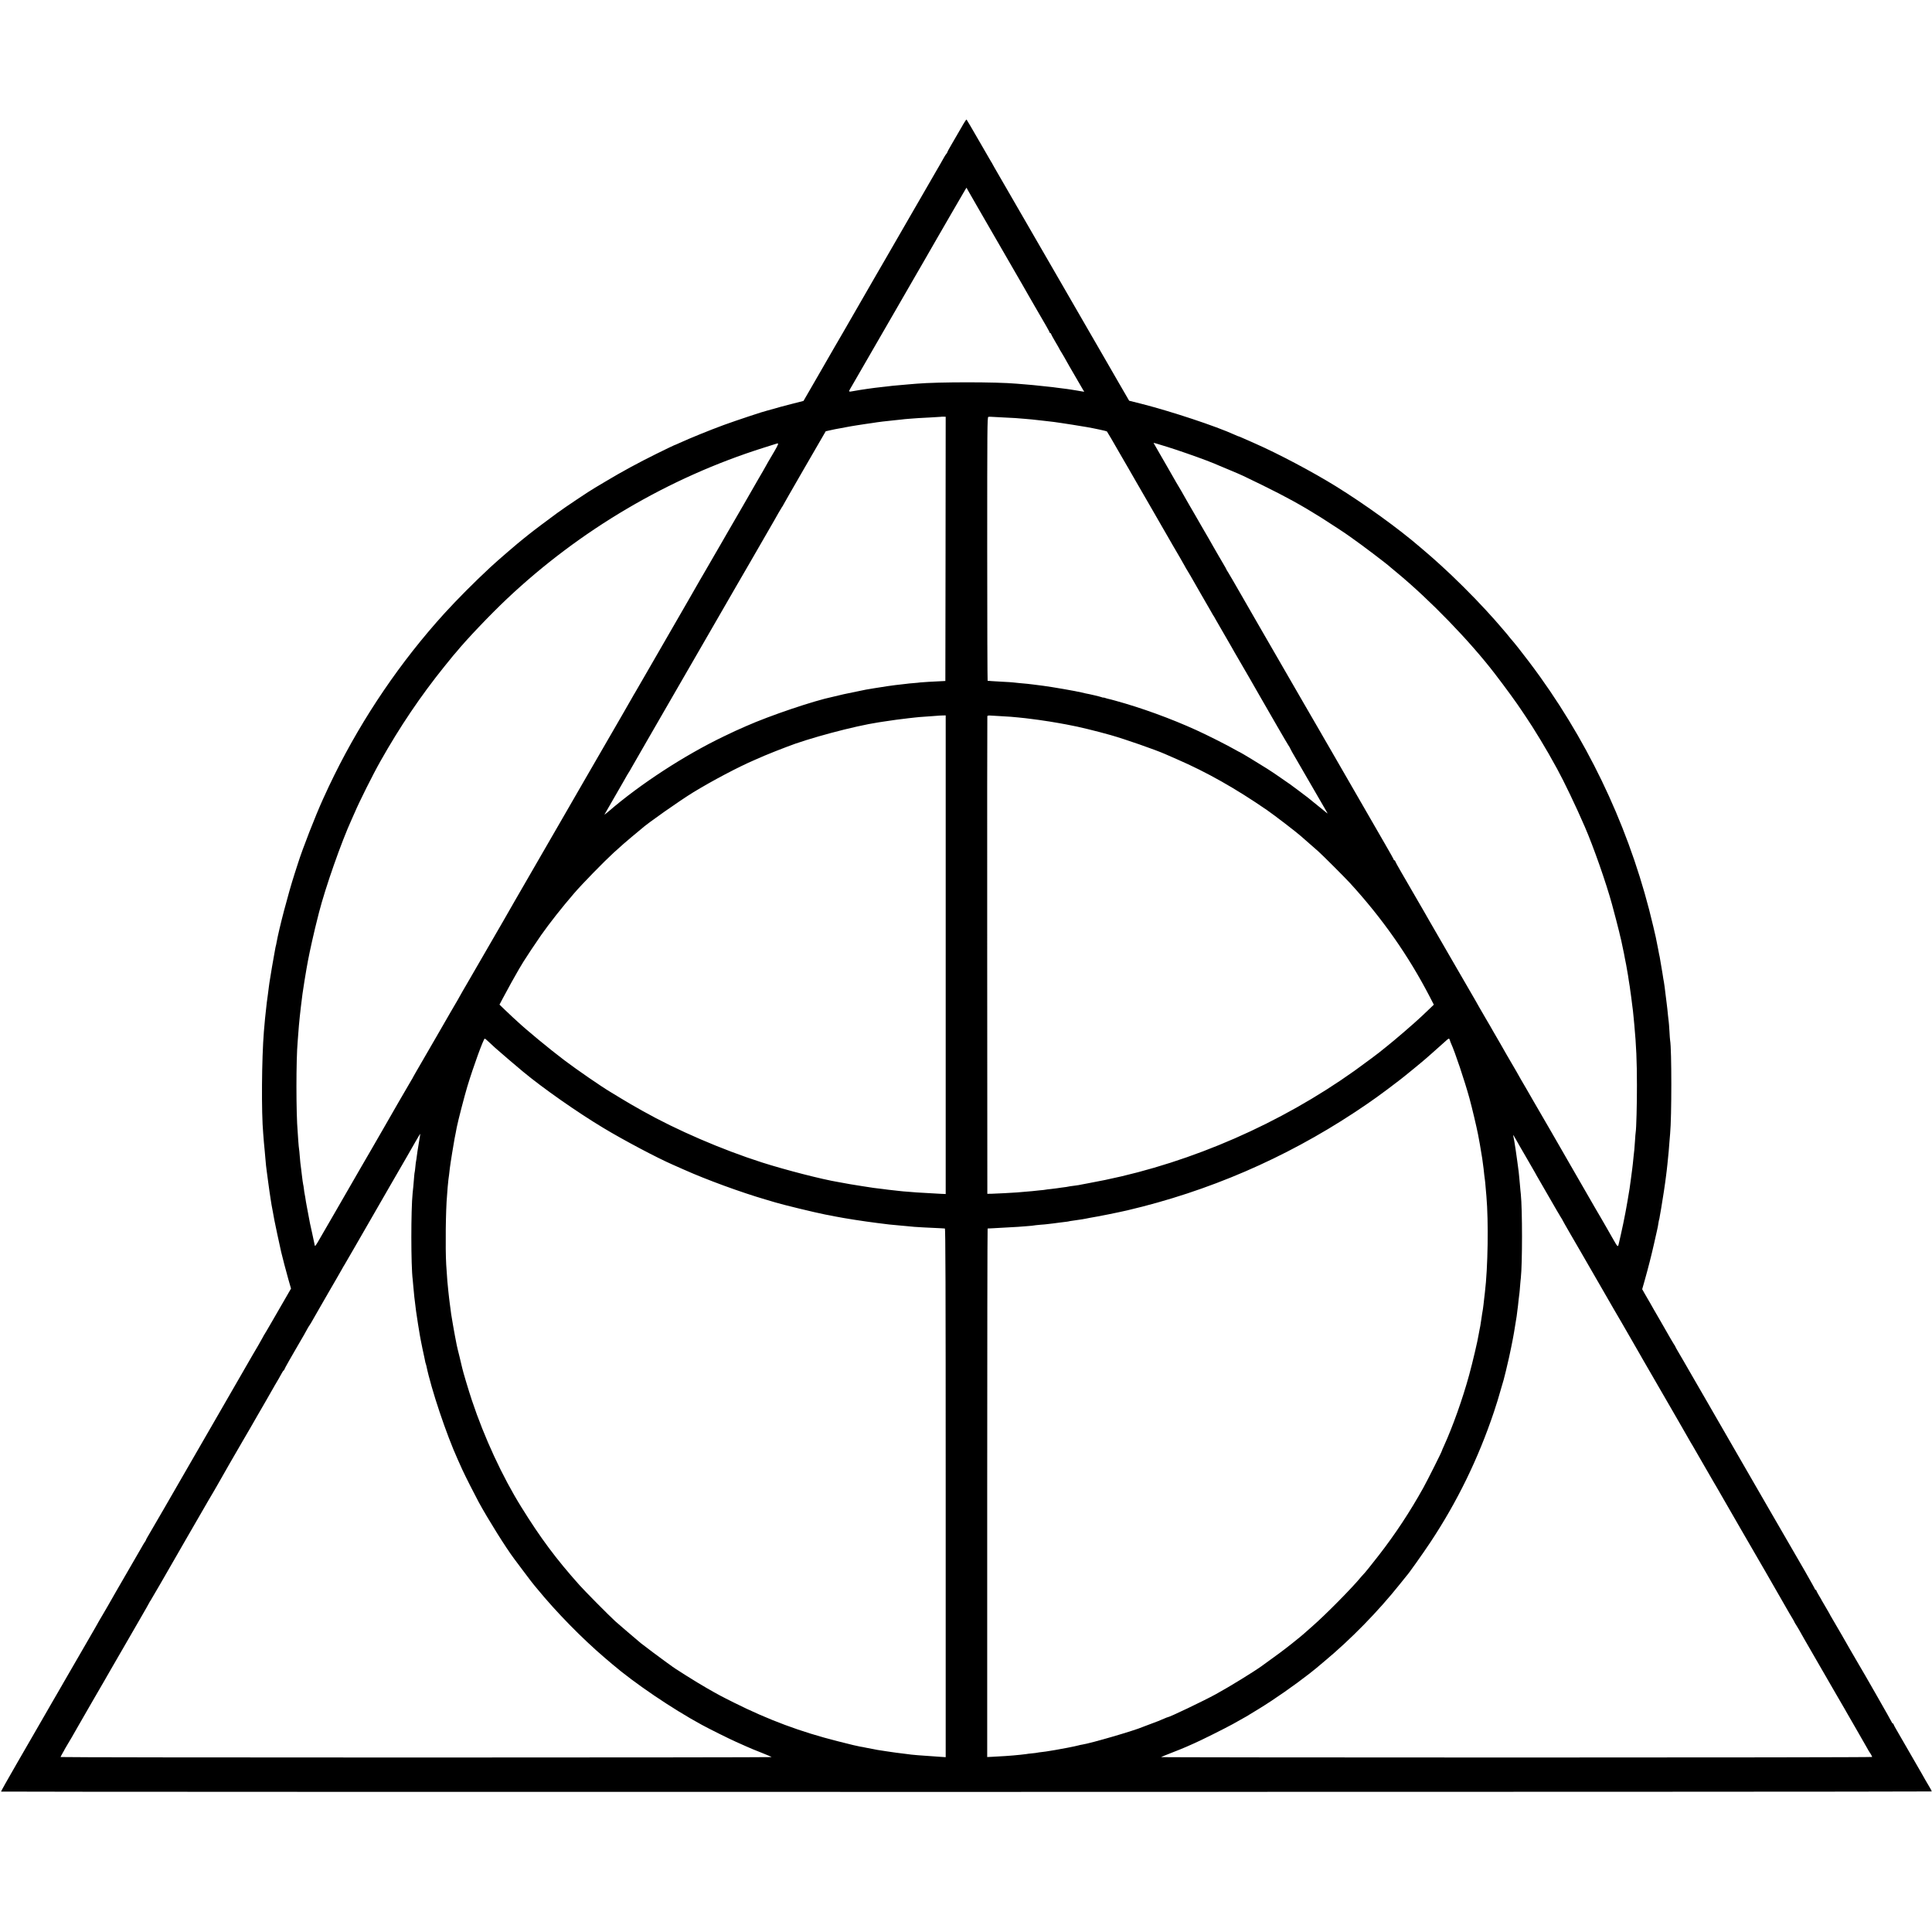 <?xml version="1.0" standalone="no"?>
<!DOCTYPE svg PUBLIC "-//W3C//DTD SVG 20010904//EN"
 "http://www.w3.org/TR/2001/REC-SVG-20010904/DTD/svg10.dtd">
<svg version="1.0" xmlns="http://www.w3.org/2000/svg"
 width="2807pt" height="2807pt" viewBox="0 0 2807 2807"
 preserveAspectRatio="xMidYMid meet">
<g transform="translate(0,2807) scale(0.1,-0.1)"
fill="#000000" stroke="none">
<path d="M13961 26206 c-41 -72 -103 -179 -138 -238 -35 -59 -62 -110 -61
-112 2 -2 -4 -12 -13 -22 -14 -17 -27 -38 -86 -144 -11 -19 -163 -282 -338
-585 -175 -302 -379 -656 -453 -785 -74 -129 -138 -239 -142 -245 -4 -5 -19
-31 -33 -57 -14 -26 -67 -118 -118 -205 -133 -231 -223 -386 -333 -578 -54
-93 -112 -192 -128 -220 -16 -27 -122 -212 -236 -410 l-208 -360 -180 -46
c-99 -25 -214 -56 -255 -69 -41 -12 -83 -24 -94 -26 -46 -9 -446 -142 -630
-209 -207 -76 -501 -196 -638 -259 -43 -20 -81 -36 -84 -36 -3 0 -119 -56
-257 -124 -259 -128 -501 -259 -736 -400 -74 -44 -143 -85 -153 -91 -82 -47
-435 -283 -552 -369 -121 -88 -363 -270 -410 -309 -33 -27 -67 -54 -75 -60
-73 -56 -388 -327 -484 -417 -246 -229 -479 -464 -672 -675 -629 -693 -1177
-1498 -1596 -2345 -69 -141 -90 -185 -163 -345 -112 -246 -299 -725 -365 -935
-4 -14 -27 -83 -50 -155 -92 -286 -226 -795 -264 -1008 -2 -15 -7 -35 -10 -45
-3 -9 -7 -35 -11 -57 -3 -22 -8 -47 -10 -55 -4 -15 -63 -360 -70 -413 -2 -15
-6 -44 -9 -65 -3 -20 -8 -59 -11 -87 -3 -27 -8 -61 -10 -75 -3 -14 -7 -43 -9
-65 -27 -243 -26 -232 -42 -420 -32 -393 -38 -1180 -10 -1485 2 -19 7 -76 10
-127 4 -50 9 -102 11 -115 2 -13 6 -63 10 -113 4 -49 9 -99 10 -110 2 -11 6
-47 10 -80 4 -32 8 -66 10 -75 1 -8 6 -42 10 -75 4 -32 9 -68 11 -80 2 -11 6
-40 9 -65 3 -25 10 -70 15 -100 5 -30 12 -73 15 -95 4 -22 13 -72 21 -112 7
-39 17 -89 20 -110 5 -29 74 -355 99 -463 16 -70 73 -286 104 -396 l39 -136
-90 -156 c-50 -87 -134 -231 -186 -322 -52 -91 -106 -182 -119 -202 -12 -21
-23 -40 -23 -42 0 -2 -26 -48 -58 -103 -32 -54 -70 -118 -84 -143 -26 -47
-385 -669 -513 -890 -73 -125 -465 -804 -502 -870 -88 -154 -471 -817 -499
-862 -19 -31 -34 -59 -34 -63 0 -4 -8 -19 -19 -33 -10 -15 -30 -47 -43 -72
-26 -45 -185 -320 -373 -645 -54 -93 -108 -188 -120 -210 -12 -22 -42 -74 -67
-115 -42 -70 -67 -114 -115 -200 -11 -19 -46 -80 -78 -135 -119 -205 -348
-602 -373 -645 -14 -25 -56 -99 -95 -165 -38 -66 -79 -136 -90 -155 -10 -19
-40 -71 -66 -115 -25 -44 -50 -88 -56 -97 -5 -10 -38 -66 -72 -125 -34 -59
-170 -295 -302 -523 -132 -228 -238 -417 -236 -420 4 -7 28043 -6 28050 2 3 3
-17 42 -45 87 -27 46 -50 84 -50 85 0 2 -36 65 -285 496 -43 74 -100 172 -126
218 -27 45 -49 87 -49 92 0 6 -4 10 -10 10 -5 0 -10 4 -10 9 0 7 -438 774
-480 841 -13 21 -98 167 -128 220 -42 76 -201 350 -253 438 -27 45 -49 84 -49
87 0 2 -25 45 -55 95 -30 50 -55 92 -55 94 0 2 -18 34 -40 70 -22 36 -40 70
-40 76 0 5 -4 10 -10 10 -5 0 -10 4 -10 9 0 5 -66 123 -146 263 -189 326 -511
883 -536 926 -10 19 -169 293 -352 610 -183 318 -364 631 -402 697 -38 66 -73
127 -79 137 -5 9 -26 45 -46 80 -54 94 -65 113 -204 353 -70 121 -137 236
-147 255 -11 19 -42 72 -69 118 -27 45 -49 85 -49 88 0 3 -8 18 -19 32 -10 15
-32 52 -49 82 -16 30 -85 150 -152 265 -67 116 -132 227 -143 249 -12 21 -27
46 -32 55 -6 9 -27 46 -48 83 l-38 67 35 123 c52 184 101 377 136 533 17 77
38 167 45 200 8 33 17 80 20 105 4 24 8 47 10 50 2 3 6 23 9 45 3 22 13 76 21
120 18 99 62 391 70 465 3 30 8 66 10 80 2 14 6 54 10 90 3 36 8 81 10 100 5
43 12 119 20 230 4 47 8 101 10 120 23 238 23 1229 0 1352 -2 11 -7 71 -10
135 -4 64 -8 125 -10 134 -2 10 -6 49 -10 86 -3 37 -8 86 -11 108 -3 22 -7 56
-9 75 -8 70 -17 145 -20 160 -2 8 -6 42 -9 75 -4 33 -9 67 -11 75 -2 8 -6 33
-10 55 -6 45 -12 77 -25 155 -5 30 -12 72 -16 94 -3 21 -8 48 -10 60 -3 11 -7
32 -10 46 -2 14 -9 48 -14 75 -6 28 -12 61 -15 75 -3 14 -7 36 -10 50 -3 14
-7 34 -9 45 -3 11 -19 81 -36 155 -303 1299 -863 2534 -1643 3625 -55 77 -130
178 -166 225 -130 170 -205 265 -215 275 -6 6 -29 33 -51 60 -42 53 -45 57
-151 180 -68 79 -90 104 -209 234 -183 200 -469 484 -655 651 -52 47 -97 87
-100 90 -3 3 -41 36 -85 74 -44 38 -91 78 -105 90 -316 273 -807 628 -1235
893 -333 206 -829 469 -1165 617 -85 38 -174 77 -197 87 -23 11 -45 19 -48 19
-3 0 -30 11 -58 24 -272 124 -914 337 -1357 450 l-175 44 -153 264 c-83 145
-158 274 -166 288 -7 14 -53 93 -101 175 -48 83 -96 166 -107 185 -49 86 -411
711 -563 975 -92 160 -175 304 -185 320 -66 116 -656 1137 -679 1175 -11 19
-24 42 -28 50 -4 8 -16 31 -29 50 -12 19 -95 162 -184 318 -89 155 -165 284
-168 286 -4 2 -41 -55 -81 -128z m237 -1136 c69 -118 136 -235 150 -260 14
-25 106 -184 205 -355 197 -340 207 -358 238 -412 12 -21 45 -78 74 -128 29
-49 63 -110 77 -135 14 -25 58 -101 98 -170 153 -261 210 -362 210 -371 0 -5
5 -9 10 -9 6 0 10 -4 10 -10 0 -5 27 -55 60 -111 33 -55 60 -103 60 -105 0 -2
18 -33 40 -68 21 -36 51 -86 65 -113 14 -26 34 -61 44 -78 10 -16 52 -88 93
-160 42 -71 86 -147 98 -169 l23 -38 -44 7 c-24 4 -53 9 -64 11 -11 1 -47 7
-80 13 -33 5 -85 13 -115 16 -30 3 -66 8 -80 10 -14 3 -47 7 -75 10 -27 3 -66
7 -85 9 -49 6 -156 17 -199 21 -20 2 -72 6 -116 10 -44 3 -98 8 -121 10 -298
27 -1142 27 -1459 0 -27 -3 -81 -7 -120 -10 -113 -9 -177 -15 -225 -20 -25 -3
-63 -7 -85 -10 -22 -2 -58 -6 -80 -9 -22 -3 -65 -8 -95 -11 -30 -3 -80 -10
-110 -15 -30 -5 -75 -12 -100 -15 -25 -4 -67 -11 -94 -16 -79 -15 -80 -14 -52
34 13 23 33 56 43 74 33 58 368 637 378 655 6 9 17 29 26 45 8 15 100 174 204
353 103 179 239 414 301 522 63 108 123 212 133 230 11 18 49 85 85 148 37 63
78 135 92 160 15 25 110 189 211 365 102 176 192 331 200 344 l16 24 15 -29
c8 -16 71 -126 140 -244z m-460 -4975 l-3 -1919 -40 -2 c-117 -5 -308 -16
-325 -19 -11 -2 -56 -7 -99 -10 -44 -3 -89 -8 -100 -10 -11 -2 -50 -6 -87 -10
-71 -6 -297 -39 -380 -54 -27 -5 -67 -12 -89 -15 -23 -4 -50 -8 -60 -11 -75
-15 -274 -57 -295 -61 -14 -3 -50 -11 -80 -19 -30 -8 -66 -16 -80 -19 -272
-56 -910 -271 -1260 -426 -149 -65 -156 -69 -326 -150 -572 -275 -1211 -691
-1673 -1090 -36 -30 -62 -50 -59 -45 3 6 65 114 138 240 139 240 156 271 191
333 12 20 25 42 29 47 4 6 19 30 32 55 14 25 119 207 233 405 114 198 216 374
225 390 10 17 67 116 127 220 61 105 163 282 228 395 65 113 158 275 208 360
112 194 258 446 502 870 62 107 152 263 200 345 48 83 139 241 203 352 65 112
132 229 150 260 19 32 48 83 64 113 17 30 39 67 49 82 11 14 19 28 19 31 0 2
37 67 81 143 45 77 91 157 103 179 12 22 65 114 118 205 53 91 145 250 205
354 l110 190 57 13 c32 7 67 15 79 17 12 2 49 9 82 15 33 6 71 13 85 16 14 3
41 8 60 11 19 2 58 9 85 14 28 5 86 14 130 20 44 6 91 13 105 15 68 12 209 29
325 40 33 3 76 8 95 10 19 3 71 8 115 11 44 3 98 7 120 9 22 2 105 6 185 10
80 4 146 8 148 9 1 2 18 2 37 2 l35 -1 -2 -1920z m837 1910 c77 -4 156 -8 175
-9 19 -2 76 -6 125 -10 101 -8 110 -9 295 -30 19 -3 62 -7 95 -11 33 -4 71 -8
85 -11 14 -2 45 -6 70 -10 39 -5 265 -41 370 -59 105 -18 286 -57 292 -63 6
-6 95 -158 200 -342 11 -19 63 -109 116 -200 52 -91 103 -178 112 -195 33 -57
173 -301 260 -450 48 -82 98 -170 112 -195 14 -25 49 -85 78 -135 29 -49 64
-110 77 -134 14 -24 61 -104 104 -178 43 -75 79 -137 79 -139 0 -3 12 -23 26
-45 14 -23 36 -60 49 -82 13 -23 80 -141 150 -262 70 -121 139 -240 153 -265
13 -25 28 -49 32 -55 4 -5 19 -30 32 -55 31 -55 74 -130 161 -279 37 -62 67
-115 67 -116 0 -2 20 -37 44 -78 48 -81 186 -320 219 -377 10 -19 76 -134 146
-255 70 -121 190 -328 265 -460 76 -132 147 -252 157 -267 11 -15 19 -29 19
-32 0 -2 15 -30 33 -63 57 -98 478 -826 500 -863 19 -33 20 -34 1 -19 -27 23
-256 208 -274 222 -59 46 -214 161 -255 191 -63 44 -213 148 -233 161 -9 6
-54 35 -101 66 -87 56 -389 239 -395 239 -2 0 -33 16 -68 36 -105 61 -414 217
-569 287 -372 169 -798 324 -1179 428 -25 7 -49 14 -55 15 -5 2 -22 6 -37 9
-15 3 -39 10 -53 15 -14 5 -25 7 -25 5 0 -2 -12 0 -26 6 -24 9 -171 44 -234
55 -14 3 -41 9 -60 14 -77 19 -422 79 -552 96 -29 3 -84 10 -148 19 -19 3 -57
7 -85 10 -27 2 -81 7 -120 11 -38 3 -77 8 -85 9 -9 2 -79 6 -155 10 -130 7
-201 12 -216 14 -3 1 -6 863 -6 1916 0 1753 1 1914 16 1918 9 2 30 3 46 1 17
-1 93 -5 170 -9z m2385 -428 c136 -42 410 -137 565 -196 107 -41 128 -50 190
-77 17 -7 91 -38 165 -69 178 -75 167 -70 455 -211 356 -175 565 -290 855
-471 106 -67 391 -253 400 -263 3 -3 28 -20 55 -39 121 -83 526 -390 555 -421
3 -3 46 -39 95 -79 481 -398 1059 -994 1427 -1474 152 -198 316 -423 388 -533
19 -29 47 -70 61 -91 45 -65 132 -202 211 -333 96 -159 136 -230 241 -420 101
-184 276 -549 403 -843 125 -288 310 -815 395 -1127 29 -104 98 -371 103 -395
2 -11 9 -38 14 -60 6 -22 13 -51 16 -65 2 -14 12 -59 21 -100 9 -41 18 -84 20
-95 2 -11 8 -45 14 -75 6 -30 14 -68 17 -85 5 -31 21 -126 28 -160 2 -11 7
-42 10 -68 4 -27 9 -58 11 -69 3 -11 6 -39 9 -62 3 -22 10 -74 16 -114 5 -40
12 -94 15 -120 3 -26 7 -60 10 -77 2 -16 7 -61 10 -100 4 -38 8 -86 10 -105
28 -300 38 -526 38 -880 1 -261 -9 -634 -18 -680 -2 -10 -7 -65 -10 -122 -4
-57 -8 -116 -10 -133 -2 -16 -7 -57 -10 -90 -10 -100 -16 -159 -20 -185 -2
-14 -11 -79 -19 -145 -9 -66 -18 -131 -20 -145 -3 -14 -7 -41 -10 -60 -3 -19
-8 -46 -10 -60 -3 -14 -7 -41 -10 -60 -3 -19 -10 -60 -16 -90 -6 -30 -13 -67
-15 -82 -14 -75 -46 -232 -64 -308 -11 -47 -22 -97 -25 -110 -19 -90 -16 -91
-91 40 -39 67 -80 140 -93 163 -12 23 -47 82 -76 132 -30 49 -122 209 -206
355 -83 146 -194 337 -245 425 -51 88 -102 176 -112 195 -27 48 -337 585 -428
740 -40 69 -82 141 -92 160 -11 19 -50 86 -87 149 -36 62 -66 115 -66 117 0 1
-31 55 -70 120 -38 64 -70 118 -70 120 0 1 -39 69 -86 151 -47 81 -96 166
-109 188 -12 22 -61 108 -110 190 -85 146 -112 193 -152 265 -11 19 -161 278
-333 575 -172 297 -324 560 -338 585 -13 25 -39 70 -57 100 -18 30 -42 71 -52
90 -23 40 -176 306 -300 518 -46 79 -83 147 -83 152 0 6 -4 10 -10 10 -5 0
-10 4 -10 9 0 6 -56 106 -124 223 -204 353 -722 1251 -786 1363 -10 17 -49 84
-87 150 -39 66 -81 140 -95 165 -14 25 -64 112 -112 193 -47 82 -97 167 -110
190 -32 57 -605 1049 -671 1162 -29 50 -132 230 -230 400 -98 171 -186 322
-196 337 -11 15 -19 29 -19 32 0 3 -22 43 -49 88 -27 46 -58 99 -69 118 -10
19 -43 76 -72 125 -29 50 -62 108 -74 130 -13 22 -56 96 -96 165 -40 69 -83
144 -96 167 -13 23 -53 92 -89 153 -36 61 -65 113 -65 114 0 3 -89 156 -120
206 -8 14 -119 208 -146 255 -6 11 -50 87 -97 168 -48 82 -87 150 -87 152 0 2
19 -3 43 -10 23 -7 94 -29 157 -48z m-5709 -64 c-38 -65 -78 -134 -90 -153
-11 -19 -24 -42 -28 -50 -4 -8 -26 -46 -48 -85 -23 -38 -53 -90 -67 -115 -14
-25 -118 -205 -230 -400 -113 -195 -215 -371 -226 -390 -11 -19 -52 -91 -92
-160 -40 -69 -80 -138 -90 -155 -28 -50 -120 -209 -133 -230 -51 -86 -85 -146
-242 -420 -98 -170 -244 -422 -323 -560 -80 -137 -214 -371 -300 -520 -85
-148 -158 -274 -162 -280 -4 -5 -19 -30 -32 -55 -14 -25 -84 -147 -155 -270
-146 -251 -416 -718 -561 -970 -110 -192 -163 -282 -297 -515 -181 -312 -688
-1190 -699 -1210 -33 -58 -144 -251 -162 -283 -60 -103 -500 -863 -522 -902
-14 -25 -44 -76 -67 -115 -22 -38 -44 -77 -48 -85 -4 -8 -17 -31 -28 -50 -12
-19 -149 -255 -304 -525 -155 -269 -292 -506 -304 -525 -12 -19 -27 -46 -34
-60 -6 -14 -19 -36 -28 -50 -14 -21 -357 -615 -416 -720 -34 -59 -163 -284
-173 -300 -5 -8 -37 -64 -72 -124 -35 -60 -74 -127 -87 -150 -55 -95 -263
-455 -361 -626 -111 -192 -206 -356 -246 -425 -48 -81 -49 -82 -57 -30 -3 17
-17 84 -32 150 -15 66 -29 129 -31 140 -29 151 -45 235 -49 260 -2 17 -7 41
-10 55 -2 13 -7 42 -10 65 -3 22 -8 47 -10 55 -2 8 -7 40 -10 70 -4 30 -8 57
-10 60 -2 4 -13 81 -20 145 -1 11 -5 45 -9 75 -12 87 -14 110 -21 195 -3 44
-8 90 -10 101 -3 12 -7 64 -11 115 -3 52 -7 112 -9 134 -24 268 -24 1053 0
1315 2 25 7 83 10 129 6 83 8 106 20 226 9 83 22 199 40 335 6 45 21 142 29
190 3 14 7 41 10 60 6 38 34 202 41 235 19 97 28 140 59 280 29 131 58 249
100 415 95 370 326 1028 476 1356 16 35 36 79 44 99 64 151 263 551 376 750
279 495 582 944 925 1370 71 88 131 162 134 165 4 3 19 21 35 40 148 182 497
549 742 780 1061 1001 2350 1760 3729 2195 99 31 185 58 190 60 33 11 27 -7
-34 -112z m2489 -7314 l0 -3477 -72 3 c-136 7 -313 17 -348 20 -19 2 -75 6
-125 10 -49 3 -101 8 -115 10 -14 2 -54 6 -90 10 -36 4 -76 8 -90 10 -14 2
-47 7 -75 10 -109 12 -146 17 -295 41 -85 14 -166 27 -180 29 -50 9 -145 26
-165 30 -243 40 -773 177 -1115 286 -586 188 -1237 469 -1735 749 -153 86
-213 121 -315 183 -63 38 -131 79 -150 91 -129 76 -493 327 -675 465 -206 156
-544 434 -676 558 -24 23 -55 51 -69 63 -14 12 -63 58 -109 103 l-84 81 48 91
c71 135 192 352 233 421 20 33 50 83 66 110 41 67 175 268 259 389 128 181
299 398 478 606 118 137 430 457 574 589 95 87 203 182 262 230 94 77 130 107
142 118 80 75 561 413 756 532 276 168 654 368 890 469 55 24 118 52 140 61
22 10 94 39 160 65 66 25 136 53 155 60 313 125 990 306 1345 360 22 3 51 8
65 10 69 12 313 45 370 50 36 4 76 8 90 10 24 4 65 7 265 21 50 3 91 7 92 7 1
1 22 2 47 2 l46 1 0 -3477z m800 3466 c63 -3 129 -8 145 -9 17 -2 66 -6 110
-10 44 -4 91 -9 105 -11 14 -2 50 -7 80 -10 30 -3 82 -10 115 -15 33 -5 78
-12 100 -15 23 -3 50 -7 60 -9 11 -2 40 -7 65 -11 25 -4 54 -9 65 -11 11 -3
36 -7 55 -10 19 -3 42 -7 50 -9 8 -2 31 -7 50 -10 112 -19 400 -89 600 -146
205 -58 650 -214 784 -273 17 -8 96 -42 176 -77 435 -189 846 -421 1310 -740
99 -68 441 -331 486 -373 6 -6 24 -22 40 -35 29 -24 143 -124 218 -191 60 -53
393 -386 461 -461 470 -514 849 -1054 1160 -1655 l57 -111 -77 -74 c-43 -41
-87 -83 -99 -94 -96 -92 -403 -356 -510 -440 -21 -16 -44 -35 -50 -40 -28 -27
-276 -212 -416 -312 -1074 -765 -2354 -1325 -3625 -1587 -92 -19 -227 -45
-257 -50 -21 -3 -57 -10 -80 -15 -24 -6 -66 -13 -94 -16 -28 -3 -61 -8 -75
-10 -37 -8 -69 -13 -129 -20 -30 -4 -62 -9 -70 -10 -8 -2 -44 -6 -80 -10 -36
-3 -72 -8 -80 -10 -8 -2 -49 -7 -90 -10 -41 -4 -88 -9 -103 -11 -27 -3 -112
-10 -222 -19 -81 -6 -295 -17 -365 -19 l-65 -1 -2 3465 c-1 1906 0 3470 2
3476 2 6 20 10 42 8 21 -1 90 -5 153 -9z m-7432 -4739 c32 -30 68 -64 82 -76
14 -11 39 -33 55 -48 31 -29 259 -223 355 -303 290 -241 786 -588 1165 -816
297 -179 782 -436 1010 -535 33 -15 107 -48 165 -73 321 -144 835 -332 1190
-435 41 -12 102 -30 135 -40 123 -37 569 -145 725 -176 14 -2 48 -9 75 -14 28
-6 61 -13 75 -15 131 -26 412 -70 605 -94 161 -21 196 -25 315 -35 36 -4 90
-9 120 -11 30 -3 78 -7 105 -10 43 -4 185 -11 380 -20 28 -1 56 -3 63 -4 9 -1
12 -776 12 -3841 l0 -3840 -77 5 c-273 18 -427 30 -483 40 -8 2 -44 6 -80 10
-36 4 -72 9 -80 10 -8 1 -40 6 -70 10 -30 4 -64 9 -75 11 -11 2 -40 7 -65 10
-25 3 -54 8 -65 10 -11 2 -33 7 -50 10 -16 3 -61 11 -100 19 -38 8 -83 17
-100 19 -44 8 -109 23 -325 78 -535 135 -1005 310 -1509 562 -192 96 -214 108
-391 209 -141 80 -502 307 -520 327 -3 3 -27 20 -55 39 -55 38 -346 256 -385
288 -71 59 -331 282 -370 317 -85 77 -446 441 -521 526 -339 379 -568 687
-846 1136 -275 442 -536 1007 -716 1546 -48 144 -130 417 -142 474 -2 10 -19
83 -38 160 -20 78 -38 154 -41 170 -7 40 -15 80 -27 140 -5 28 -12 62 -14 77
-3 15 -9 53 -15 85 -5 31 -12 72 -15 90 -3 17 -7 44 -10 60 -2 15 -7 50 -10
77 -3 28 -8 61 -10 75 -2 14 -7 50 -10 80 -3 30 -8 71 -10 90 -9 71 -21 211
-32 395 -14 236 -7 807 12 1005 2 19 6 74 9 121 4 47 9 96 11 110 2 13 6 47
10 74 3 28 8 70 11 95 5 48 60 388 69 430 3 14 10 50 16 80 5 30 12 66 15 80
20 101 112 455 154 595 87 287 235 695 253 695 5 0 34 -24 65 -54z m13957 32
c3 -13 10 -32 15 -43 58 -124 200 -550 270 -803 40 -148 101 -406 125 -527 21
-110 36 -196 40 -225 4 -26 12 -76 20 -120 4 -23 7 -45 20 -150 3 -19 7 -61
10 -93 4 -32 8 -66 10 -76 2 -9 6 -57 10 -106 4 -49 9 -105 11 -125 32 -368
22 -1038 -22 -1398 -3 -26 -7 -60 -9 -77 -6 -60 -17 -150 -20 -167 -2 -9 -7
-38 -11 -65 -3 -26 -8 -57 -10 -68 -2 -11 -7 -40 -10 -65 -3 -25 -10 -65 -16
-90 -5 -25 -12 -61 -15 -80 -11 -78 -87 -402 -138 -588 -96 -351 -239 -751
-366 -1030 -16 -34 -29 -65 -29 -68 0 -13 -205 -421 -270 -539 -194 -349 -407
-672 -646 -980 -107 -138 -211 -267 -222 -275 -4 -3 -20 -21 -36 -40 -122
-151 -518 -552 -711 -720 -66 -58 -126 -111 -134 -118 -8 -8 -79 -66 -158
-129 -121 -96 -213 -165 -443 -330 -118 -85 -475 -304 -665 -408 -181 -99
-675 -335 -701 -335 -3 0 -20 -6 -37 -14 -50 -23 -145 -61 -227 -90 -41 -15
-84 -32 -95 -36 -120 -53 -755 -238 -880 -257 -16 -2 -43 -8 -60 -13 -32 -10
-274 -57 -334 -66 -20 -3 -58 -9 -86 -14 -27 -5 -75 -12 -105 -15 -30 -3 -62
-8 -70 -10 -8 -2 -44 -7 -80 -10 -36 -3 -72 -8 -80 -10 -8 -2 -46 -6 -85 -10
-38 -3 -86 -8 -105 -10 -33 -4 -159 -12 -311 -20 l-66 -3 0 3839 c0 2111 3
3839 6 3840 3 1 33 2 66 3 90 4 335 18 375 21 19 2 78 6 130 10 52 4 97 8 100
10 3 1 43 6 90 10 47 3 96 8 110 10 14 2 52 6 85 10 33 4 67 9 75 10 8 2 44 6
80 10 36 4 67 8 70 10 3 2 29 6 59 10 30 4 63 9 75 11 11 2 38 6 61 9 22 3 47
8 55 10 8 2 31 7 50 10 129 21 407 77 550 110 1176 276 2285 754 3299 1422
242 160 385 262 662 475 57 43 346 280 384 315 11 10 56 49 100 88 44 38 110
98 148 132 37 35 71 63 77 63 5 0 11 -10 15 -22z m-14981 -1501 c-13 -76 -26
-161 -29 -190 -3 -29 -8 -59 -10 -67 -2 -8 -7 -44 -10 -80 -3 -36 -8 -72 -10
-80 -4 -14 -6 -40 -20 -208 -3 -32 -7 -75 -10 -97 -25 -240 -25 -1058 1 -1255
2 -19 6 -64 9 -100 7 -94 18 -189 40 -360 10 -75 46 -302 56 -356 5 -28 12
-64 15 -80 4 -26 38 -185 50 -239 2 -11 7 -33 10 -49 2 -16 7 -32 9 -36 2 -3
6 -17 9 -31 70 -340 290 -997 457 -1365 17 -38 47 -105 67 -149 40 -88 181
-366 239 -473 138 -252 395 -663 515 -822 10 -14 63 -84 116 -155 98 -131 163
-216 172 -225 3 -3 25 -30 50 -60 272 -332 645 -713 975 -995 44 -37 92 -78
106 -90 324 -278 877 -653 1309 -887 112 -61 402 -205 495 -246 50 -22 119
-53 155 -69 36 -17 131 -56 213 -88 81 -32 147 -60 147 -64 0 -3 -2324 -6
-5165 -6 -2841 0 -5165 3 -5165 7 0 4 14 30 30 58 17 28 30 53 30 55 0 2 23
40 50 85 28 45 50 83 50 84 0 2 48 86 107 187 58 101 115 200 126 219 11 19
43 76 72 125 59 100 76 130 171 295 36 63 75 131 86 150 61 105 244 421 266
460 14 25 88 152 164 284 76 131 138 240 138 243 0 2 8 16 19 31 14 21 226
387 389 672 11 19 61 107 112 195 241 417 315 543 338 585 14 25 49 85 79 134
29 49 53 90 53 92 0 3 350 613 370 644 9 15 66 112 105 180 11 20 58 102 105
183 47 81 101 175 121 209 116 204 180 315 189 328 5 8 22 38 36 65 15 28 30
52 35 53 5 2 9 7 9 12 0 4 32 64 71 132 39 67 80 139 91 158 19 32 100 173
123 212 6 9 23 41 39 70 15 29 33 60 40 68 6 8 16 25 23 36 7 12 65 114 129
225 65 112 132 229 149 259 17 30 58 100 90 155 32 55 69 120 83 145 13 25 28
50 32 55 4 6 69 118 145 250 76 132 163 283 193 335 30 52 63 109 72 125 18
32 235 408 266 462 224 386 274 474 358 621 38 67 71 121 72 119 1 -1 -9 -64
-22 -140z m15942 56 c20 -38 90 -158 154 -268 64 -111 120 -207 124 -215 4 -8
12 -24 19 -35 7 -11 86 -148 176 -305 90 -157 172 -297 182 -312 11 -15 19
-29 19 -32 0 -2 53 -96 118 -208 65 -111 130 -223 144 -248 23 -40 72 -125
326 -565 105 -182 141 -244 167 -290 13 -22 62 -107 111 -190 48 -82 92 -159
98 -170 22 -38 141 -246 157 -273 9 -15 27 -47 41 -72 14 -25 97 -169 185
-320 250 -432 469 -811 493 -855 12 -22 34 -60 50 -85 15 -25 83 -142 150
-260 68 -118 136 -237 153 -265 16 -27 39 -66 50 -85 52 -93 661 -1146 667
-1155 4 -5 18 -30 32 -55 14 -25 94 -164 178 -310 84 -146 164 -285 178 -310
14 -25 36 -62 49 -82 12 -21 23 -40 23 -43 0 -2 15 -28 34 -57 18 -29 45 -75
60 -103 15 -27 37 -66 48 -85 23 -40 224 -387 430 -745 76 -132 143 -247 148
-255 5 -8 19 -31 29 -51 11 -19 77 -134 147 -255 70 -120 141 -244 157 -274
16 -30 35 -62 41 -70 17 -23 36 -59 36 -67 0 -5 -2326 -8 -5169 -8 -2844 0
-5167 3 -5163 6 4 3 75 32 157 64 83 32 177 70 210 85 33 15 85 38 115 51 81
34 450 218 560 279 194 107 212 118 385 225 225 138 509 337 730 509 50 39 92
73 95 76 3 3 57 48 120 101 385 320 782 726 1098 1122 53 67 99 124 102 127
18 15 240 328 340 479 389 586 696 1214 925 1896 24 72 48 146 53 165 6 19 24
82 41 140 49 164 50 168 81 295 30 125 65 278 74 330 3 17 8 41 11 55 3 14 8
36 10 50 2 14 7 37 10 53 9 45 14 78 30 177 22 133 23 137 31 210 4 36 8 67 9
70 1 3 5 41 9 85 5 44 10 88 12 98 1 9 6 54 9 100 4 45 8 98 11 117 23 208 23
999 0 1220 -3 19 -7 71 -11 115 -3 44 -8 98 -11 120 -2 22 -6 63 -9 90 -3 28
-8 61 -10 75 -2 14 -7 48 -10 75 -9 68 -10 78 -24 170 -18 116 -21 136 -30
178 -5 20 -7 37 -6 37 2 0 20 -30 41 -67z"/>
</g>
</svg>
